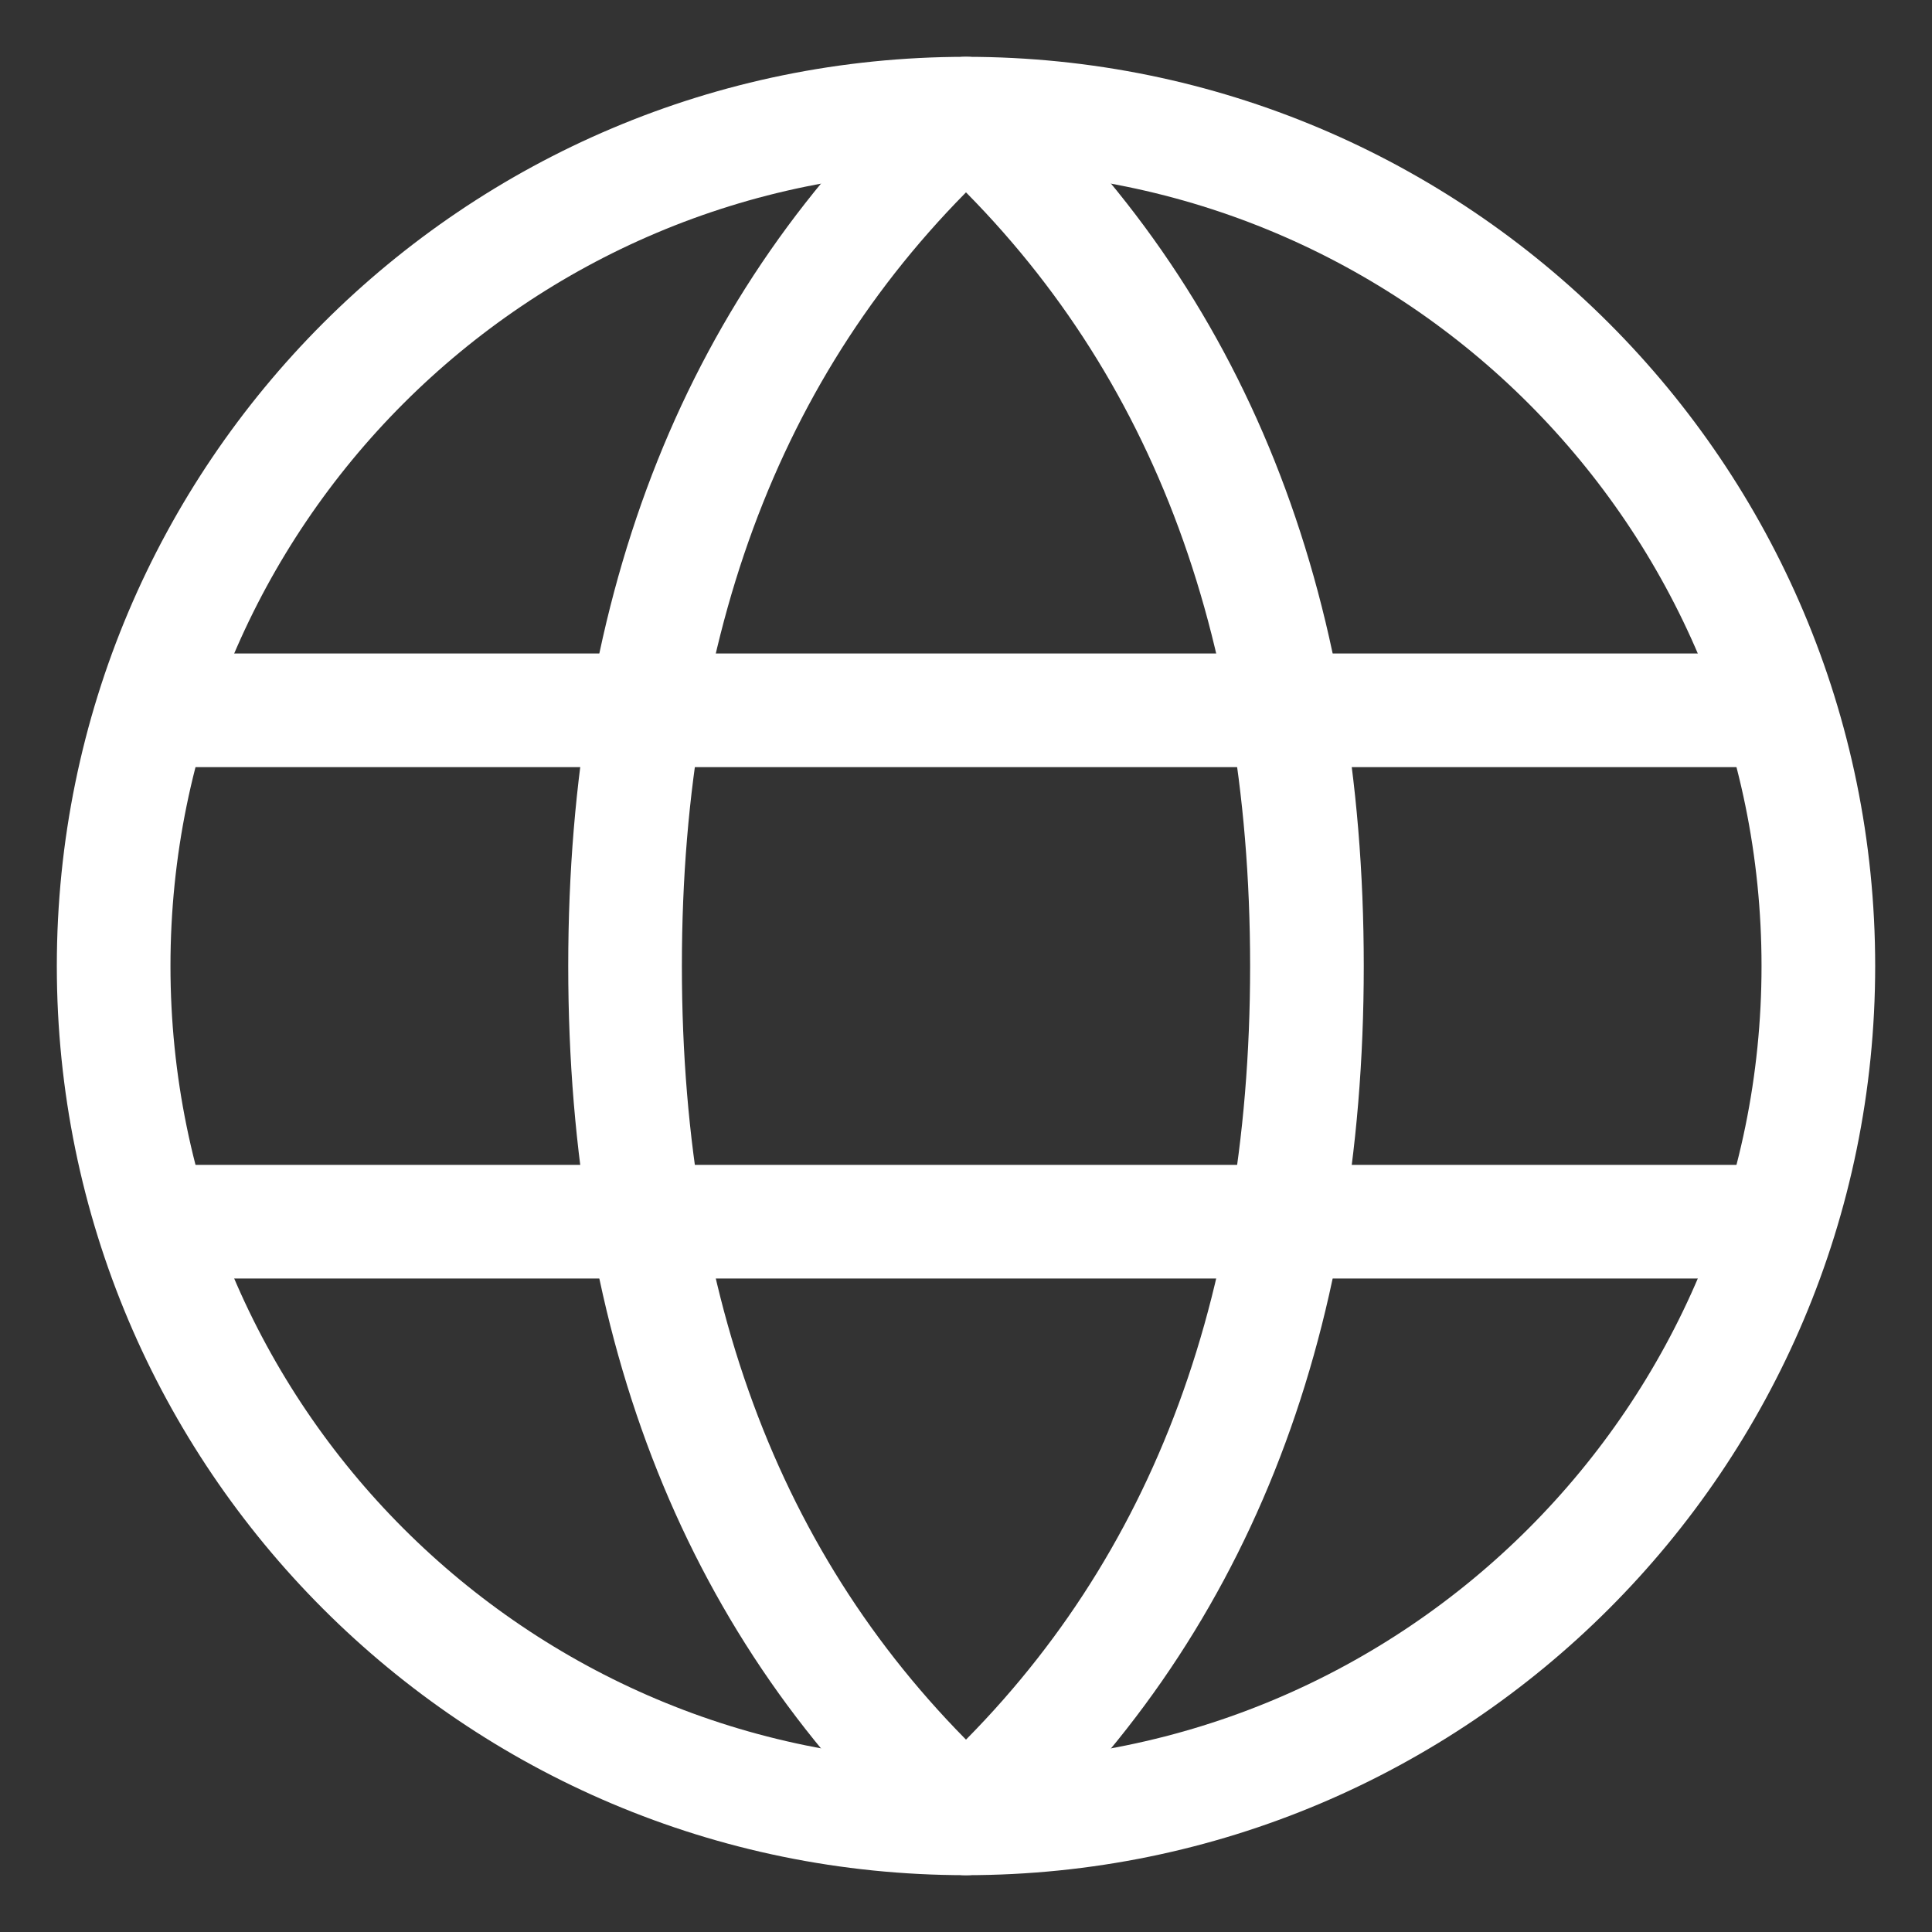 <svg width="17" height="17" viewBox="0 0 17 17" fill="none" xmlns="http://www.w3.org/2000/svg">
<rect x="0" y="0" width="17" height="17" fill="#333333" stroke="none"/>
<path d="M8.5 16C12.642 16 16 12.642 16 8.5C16 4.358 12.642 1 8.5 1C4.358 1 1 4.358 1 8.5C1 12.642 4.358 16 8.5 16Z" stroke="white" stroke-linecap="round" stroke-linejoin="round"/>
<path d="M8.5 16C10.5 14.182 11.5 11.682 11.5 8.5C11.5 5.318 10.5 2.818 8.5 1C6.5 2.818 5.5 5.318 5.5 8.5C5.5 11.682 6.5 14.182 8.5 16Z" stroke="white" stroke-linecap="round" stroke-linejoin="round"/>
<path d="M1.375 6.25H15.625M1.375 10.75H15.625" stroke="white" stroke-linecap="round" stroke-linejoin="round"/>
</svg>
